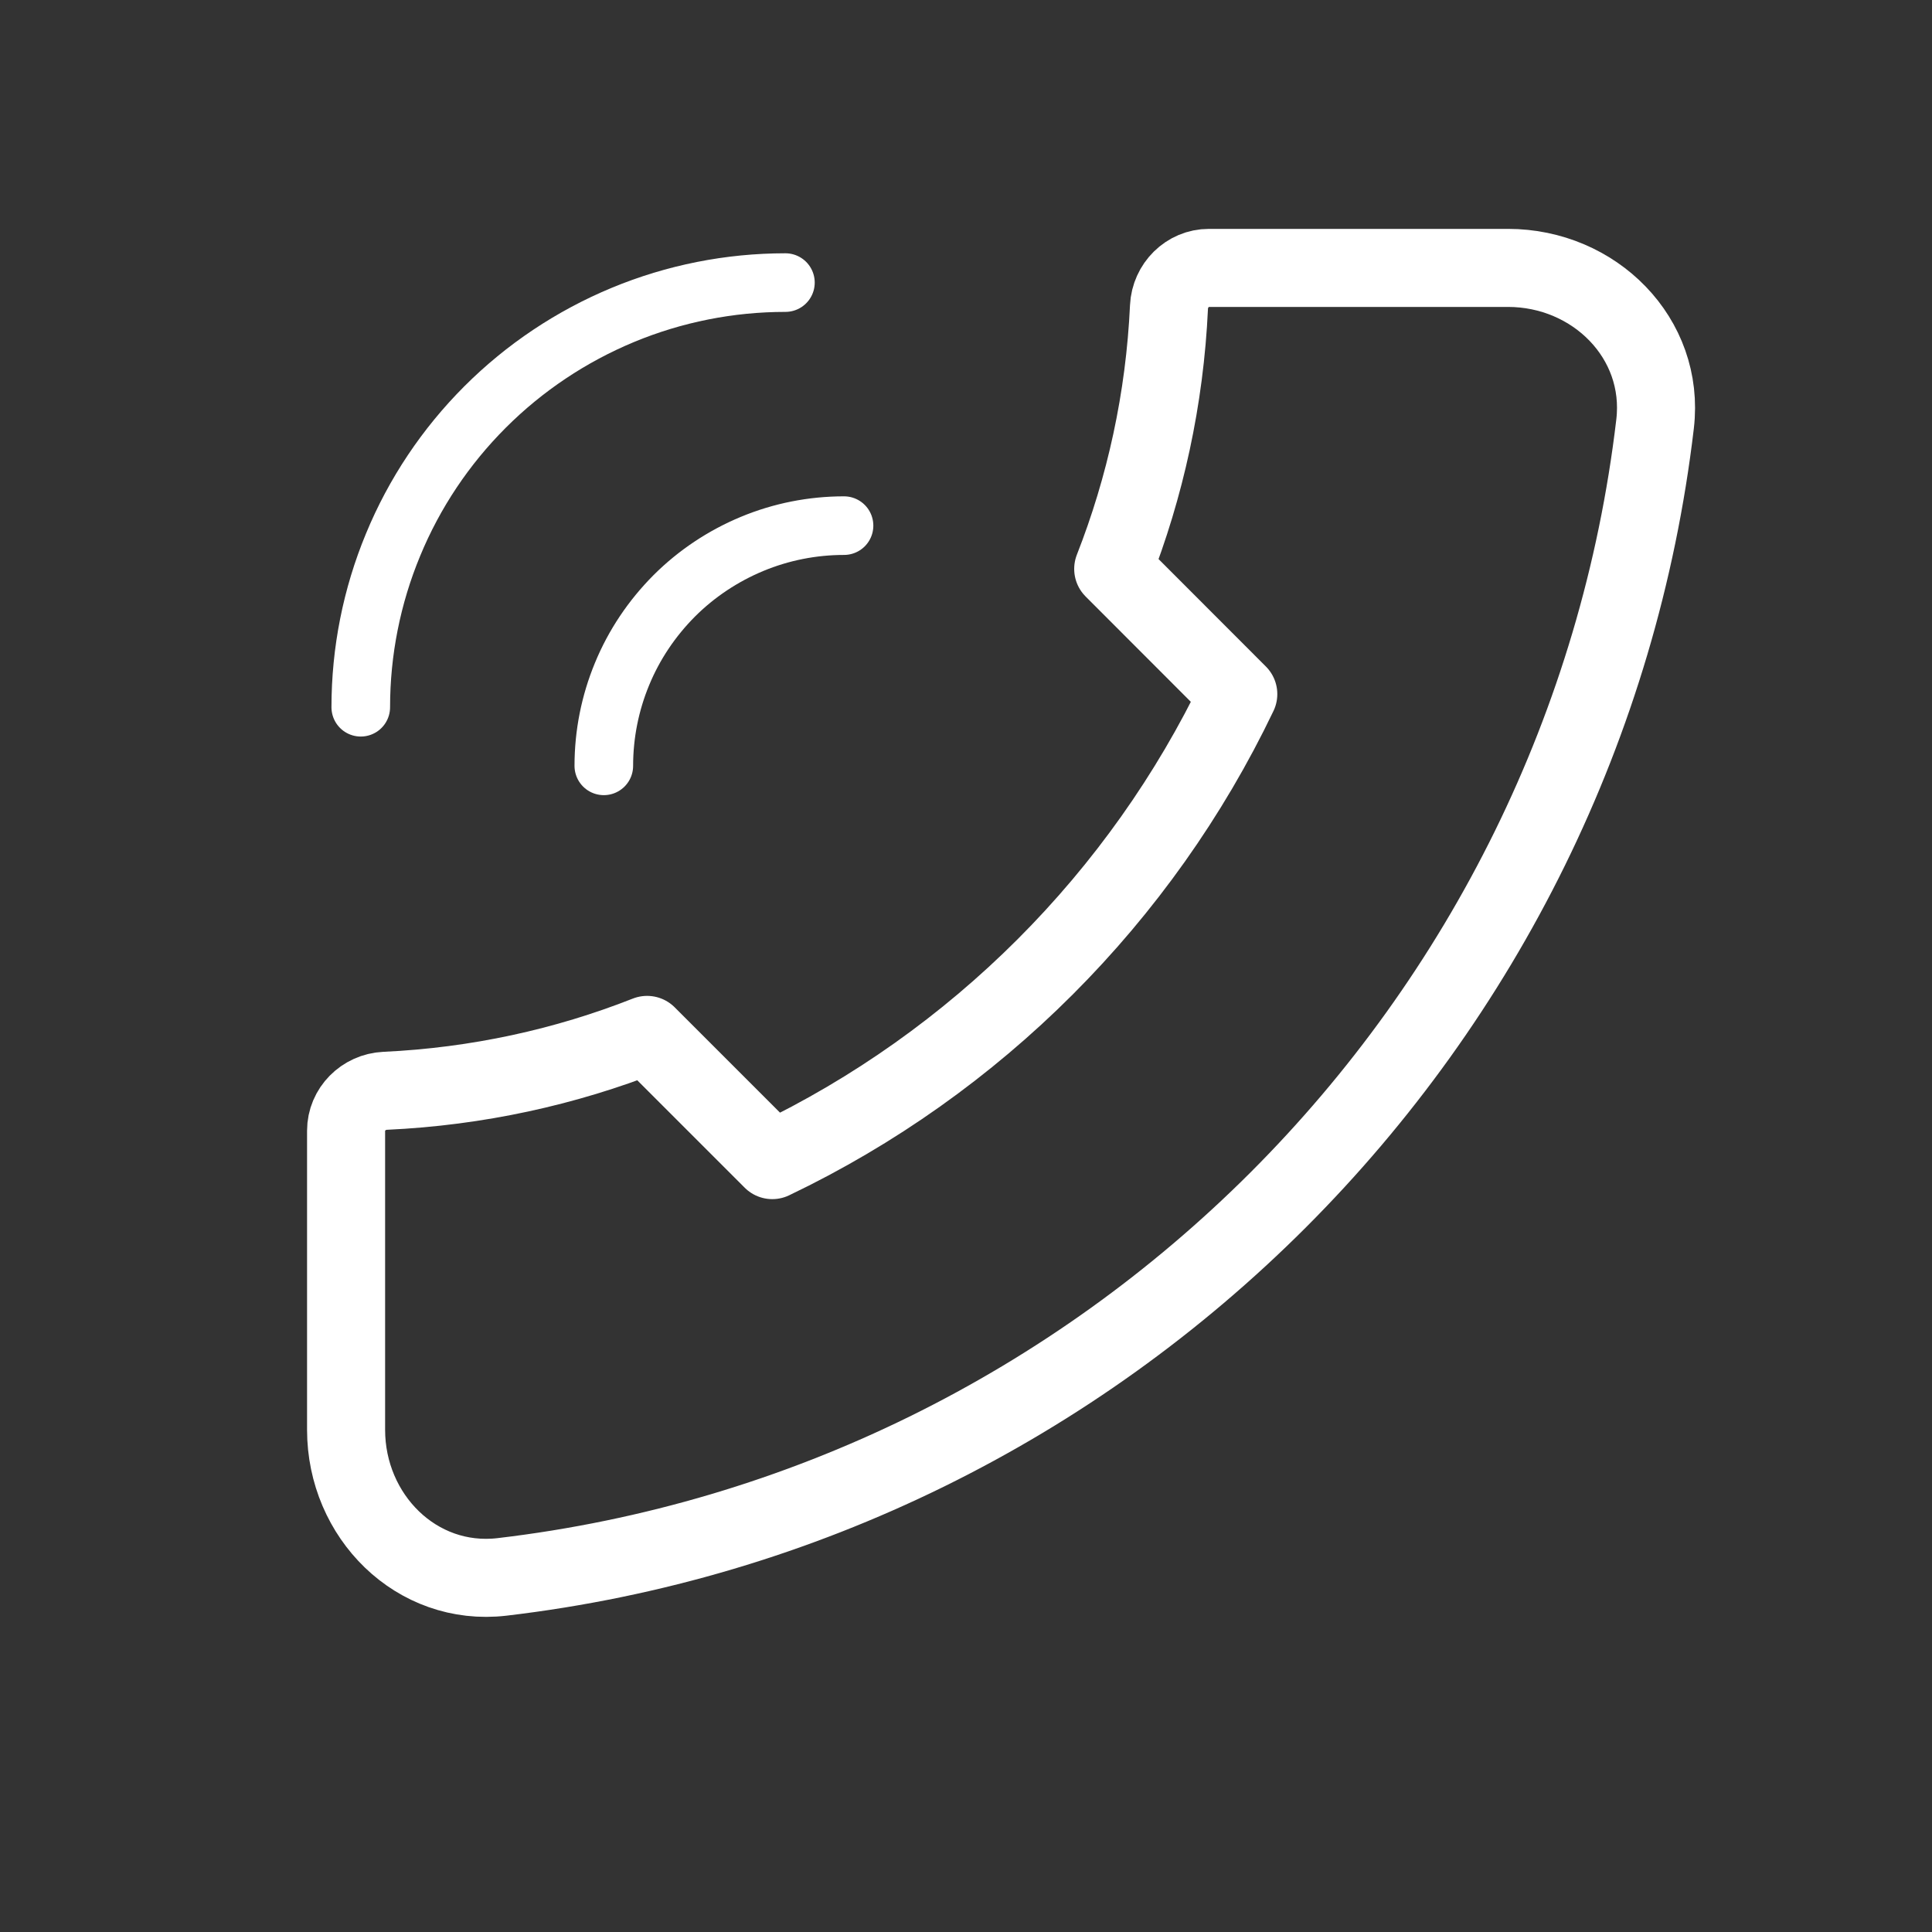 <svg width="15" height="15" viewBox="0 0 15 15" fill="none" xmlns="http://www.w3.org/2000/svg">
<rect x="0" y="0" width="15" height="15" fill="#333333" stroke="none"/>
<path d="M12.85 3.291C12.298 7.975 8.582 11.691 3.898 12.243C3.233 12.321 2.687 11.771 2.687 11.101V8.779C2.687 8.612 2.823 8.477 2.99 8.469C3.705 8.436 4.39 8.285 5.024 8.035L5.996 9.007C7.577 8.251 8.858 6.969 9.614 5.389L8.643 4.417C8.892 3.782 9.043 3.098 9.076 2.383C9.084 2.216 9.219 2.08 9.386 2.08H11.708C12.378 2.08 12.928 2.625 12.85 3.291Z" stroke="white" stroke-width="0.606" stroke-linecap="round" stroke-linejoin="round"/>
<path d="M6.553 4.081C6.308 4.081 6.065 4.129 5.839 4.223C5.613 4.317 5.407 4.454 5.234 4.627C5.061 4.801 4.923 5.006 4.83 5.232C4.736 5.459 4.688 5.701 4.688 5.946" stroke="white" stroke-width="0.455" stroke-linecap="round" stroke-linejoin="round"/>
<path d="M6.098 2.194C5.665 2.194 5.236 2.279 4.836 2.445C4.436 2.611 4.072 2.854 3.766 3.16C3.46 3.466 3.217 3.829 3.052 4.229C2.886 4.629 2.801 5.058 2.801 5.491" stroke="white" stroke-width="0.455" stroke-linecap="round" stroke-linejoin="round"/>
</svg>
